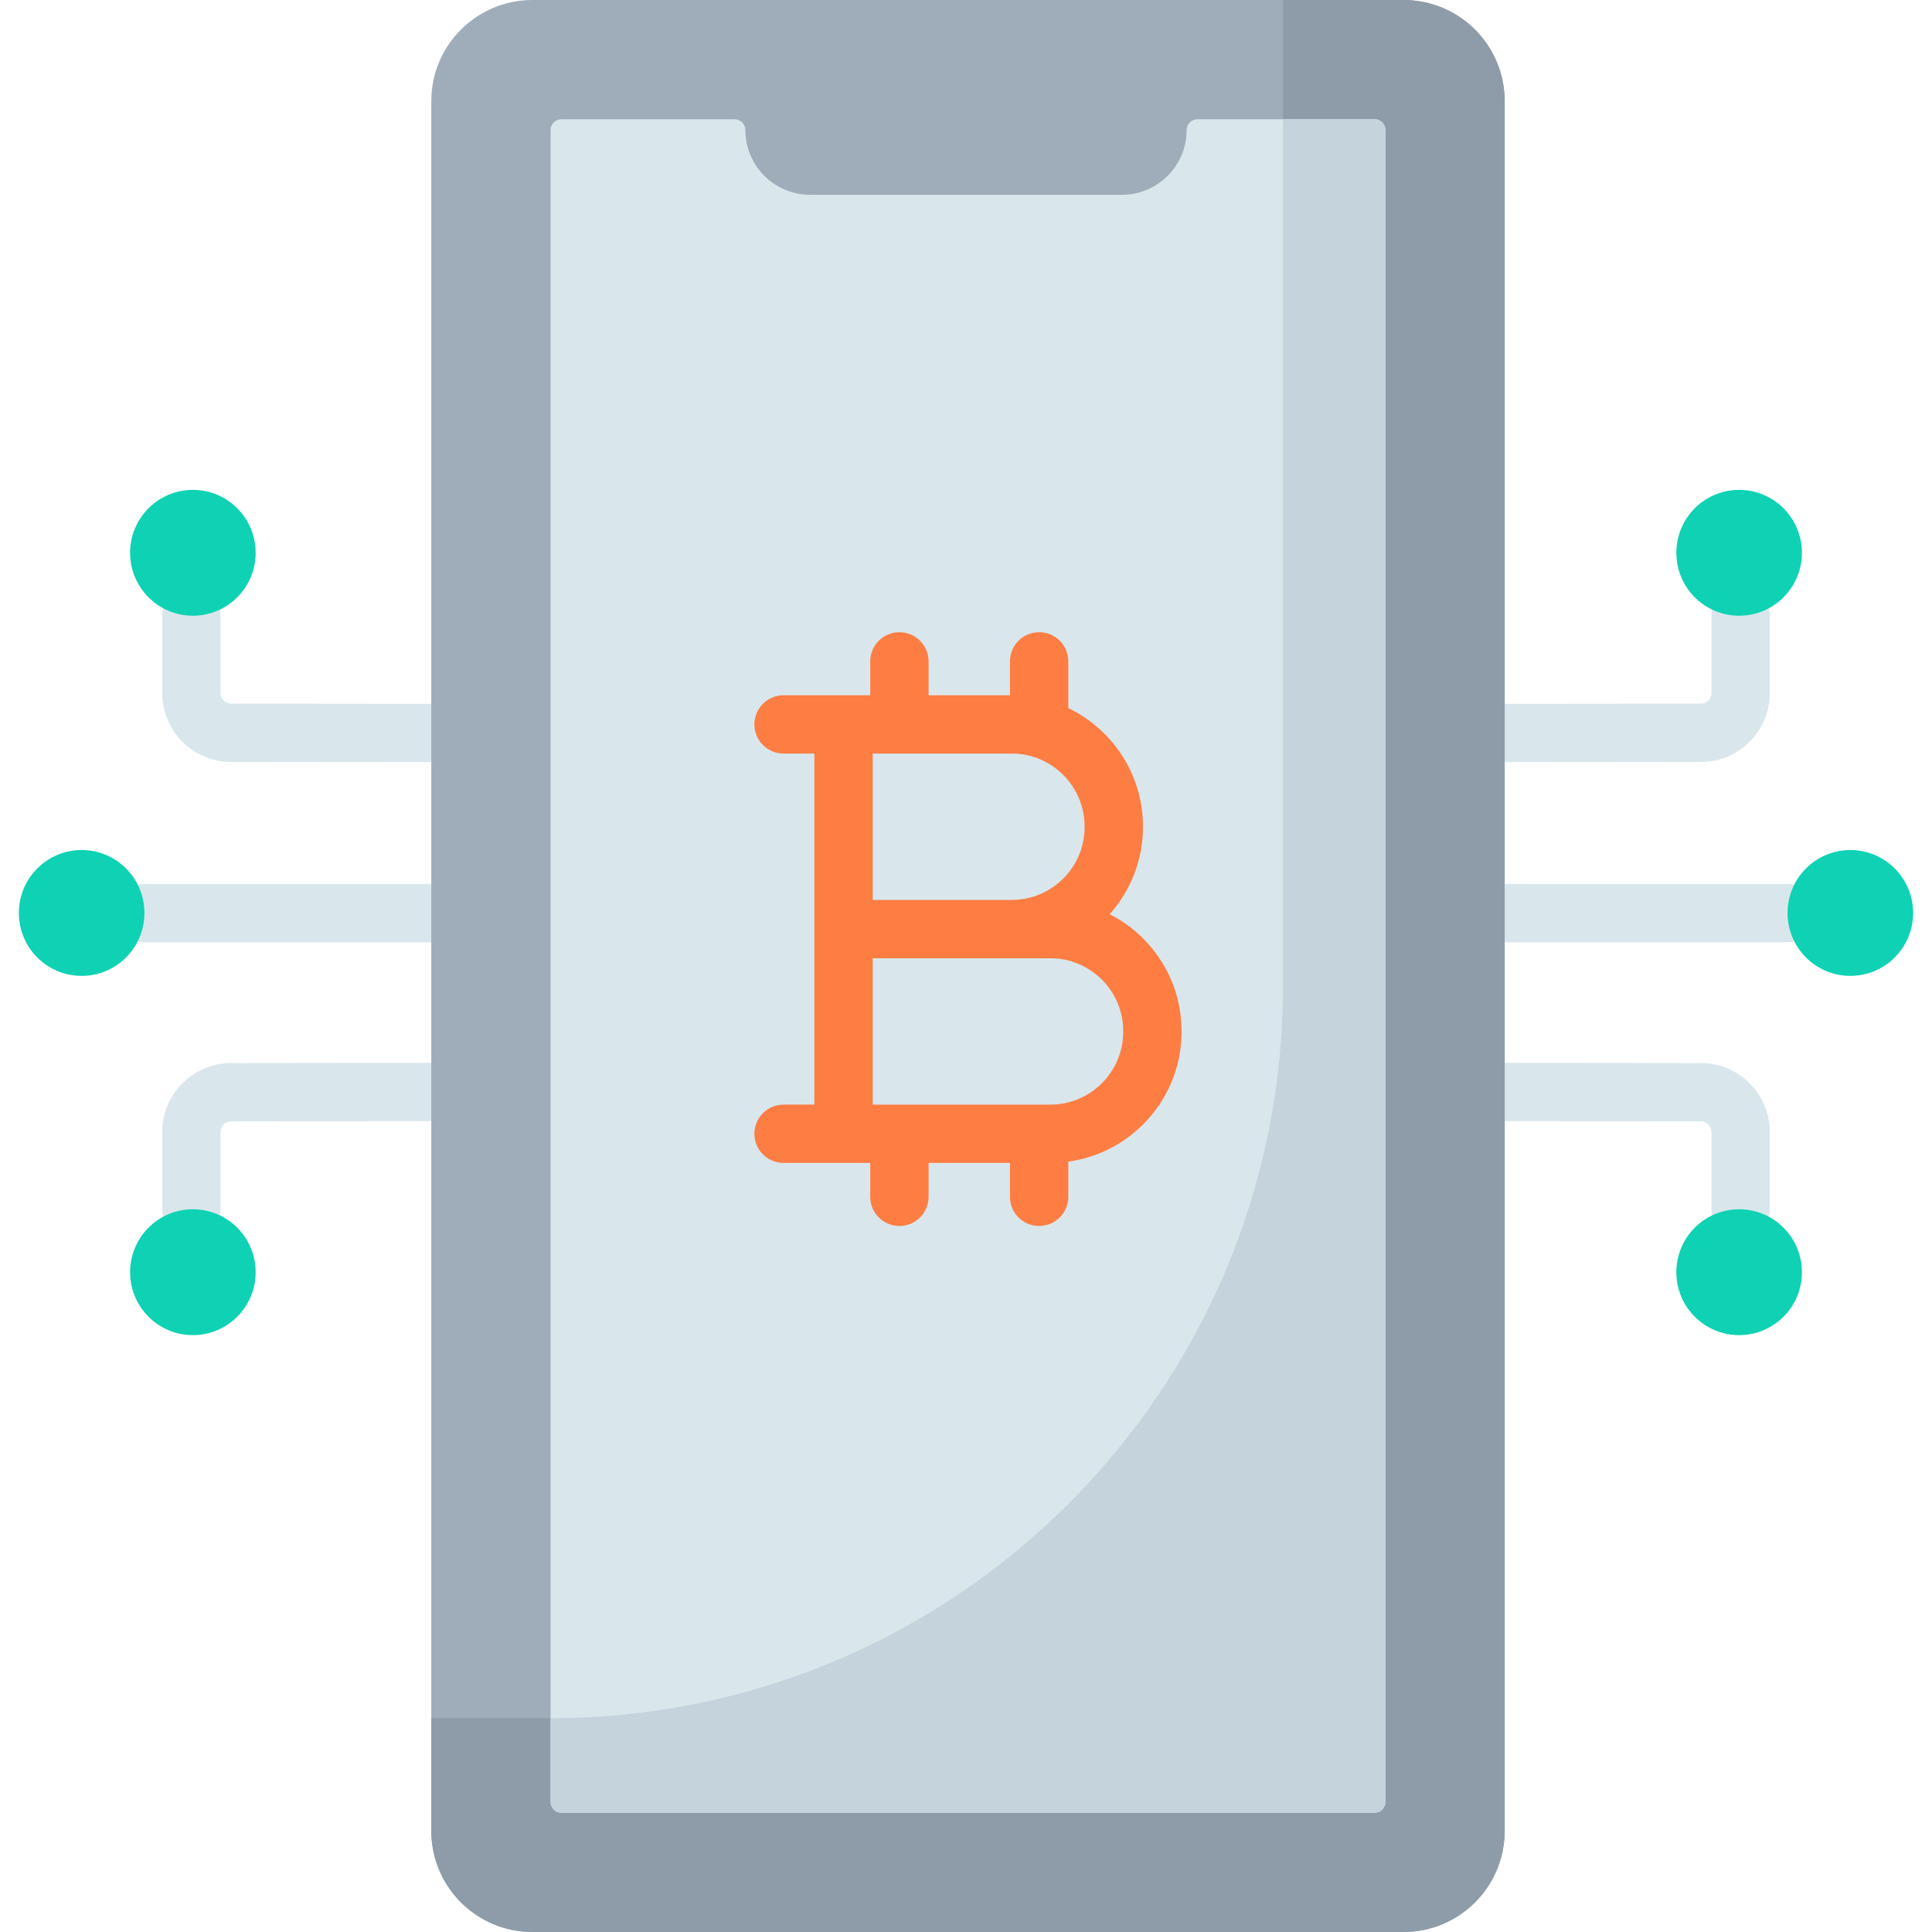 <svg id="Capa_1" enable-background="new 0 0 512 512" height="512" viewBox="0 0 512 512" width="512" xmlns="http://www.w3.org/2000/svg"><g><g><path d="m473.721 249.715h-74.969c-4.27 0-7.731-3.459-7.731-7.726s3.461-7.726 7.731-7.726h74.969c4.27 0 7.731 3.459 7.731 7.726s-3.46 7.726-7.731 7.726z" fill="#d9e7ec"/></g><g><path d="m398.753 201.981c-4.266 0-7.727-3.454-7.731-7.718-.004-4.268 3.454-7.73 7.723-7.734l52.012-.052c1.548 0 2.801-1.26 2.801-2.809v-20.501c0-4.268 3.461-7.726 7.731-7.726s7.731 3.459 7.731 7.726v20.501c0 10.069-8.189 18.262-18.255 18.262l-52.004.052c-.003-.001-.006-.001-.008-.001z" fill="#d9e7ec"/></g><g><path d="m461.289 328.205c-4.27 0-7.731-3.453-7.731-7.72v-20.501c0-1.546-1.259-2.806-2.807-2.809l-52.008-.063c-4.27-.005-7.727-3.469-7.722-7.735.005-4.265 3.466-7.717 7.731-7.717h.009l52.012.063c10.063.017 18.246 8.209 18.246 18.262v20.49c.001 4.266-3.459 7.73-7.73 7.73z" fill="#d9e7ec"/></g><g><path d="m114.301 249.715h-76.022c-4.27 0-7.731-3.459-7.731-7.726s3.461-7.726 7.731-7.726h76.023c4.27 0 7.731 3.459 7.731 7.726s-3.462 7.726-7.732 7.726z" fill="#d9e7ec"/></g><g><path d="m114.301 201.981c-.002 0-.005 0-.008 0l-53.066-.052c-10.058 0-18.247-8.192-18.247-18.262v-20.501c0-4.268 3.461-7.726 7.731-7.726s7.731 3.459 7.731 7.726v20.501c0 1.549 1.253 2.809 2.793 2.809l53.074.052c4.269.004 7.727 3.467 7.723 7.734-.004 4.265-3.465 7.719-7.731 7.719z" fill="#d9e7ec"/></g><g><path d="m50.711 328.205c-4.27 0-7.731-3.453-7.731-7.72v-20.501c0-10.052 8.183-18.244 18.242-18.262l53.07-.063h.009c4.266 0 7.726 3.453 7.731 7.717.005 4.267-3.452 7.73-7.722 7.735l-53.066.063c-1.543.003-2.802 1.263-2.802 2.809v20.49c0 4.268-3.461 7.732-7.731 7.732z" fill="#d9e7ec"/></g><path d="m371.952 512h-230.85c-14.802 0-26.801-11.999-26.801-26.801v-458.398c0-14.802 11.999-26.801 26.801-26.801h230.85c14.802 0 26.801 11.999 26.801 26.801v458.398c-.001 14.802-12 26.801-26.801 26.801z" fill="#9facba"/><path d="m371.943 0h-31.947v428.547c0 14.797-12.003 26.793-26.809 26.793h-198.886v29.867c0 14.797 12.003 26.793 26.809 26.793h230.833c14.806 0 26.809-11.995 26.809-26.793v-458.414c0-14.798-12.002-26.793-26.809-26.793z" fill="#8d9ca8"/><ellipse cx="490.362" cy="241.943" fill="#0ed2b3" rx="16.638" ry="16.676"/><ellipse cx="460.888" cy="146.498" fill="#0ed2b3" rx="16.638" ry="16.676"/><path d="m314.471 34.452c0 9.482-7.692 17.169-17.18 17.169h-82.582c-9.488 0-17.18-7.687-17.18-17.169 0-1.572-1.275-2.847-2.849-2.847h-45.925c-1.573 0-2.849 1.275-2.849 2.847v443.096c0 1.572 1.276 2.847 2.849 2.847h215.542c1.573 0 2.849-1.275 2.849-2.847v-443.096c0-1.572-1.276-2.847-2.849-2.847h-46.978c-1.573 0-2.848 1.275-2.848 2.847z" fill="#d9e7ec"/><path d="m364.298 31.605h-24.301v229.762c0 107.128-86.897 193.973-194.09 193.973v22.208c0 1.573 1.276 2.847 2.849 2.847h215.542c1.574 0 2.849-1.275 2.849-2.848v-443.095c0-1.572-1.276-2.847-2.849-2.847z" fill="#c5d3dd"/><path d="m294.083 242.271c5.477-6.146 8.814-14.237 8.814-23.095v-.158c0-13.804-8.092-25.753-19.784-31.363v-12.388c0-4.268-3.461-7.726-7.731-7.726s-7.731 3.459-7.731 7.726v8.983h-21.566v-8.983c0-4.268-3.461-7.726-7.731-7.726s-7.731 3.459-7.731 7.726v8.983h-5.765-1.315-15.89c-4.27 0-7.731 3.459-7.731 7.726 0 4.268 3.461 7.726 7.731 7.726h8.159v46.516 46.515h-8.159c-4.27 0-7.731 3.459-7.731 7.726s3.461 7.726 7.731 7.726h15.89 1.315 5.765v8.983c0 4.268 3.461 7.726 7.731 7.726s7.731-3.459 7.731-7.726v-8.983h21.566v8.983c0 4.268 3.461 7.726 7.731 7.726s7.731-3.459 7.731-7.726v-9.318c16.932-2.333 30.017-16.88 30.017-34.432v-.158c.001-13.51-7.755-25.237-19.047-30.989zm-6.648-23.095c0 10.651-8.67 19.316-19.328 19.316h-36.833v-38.79h36.833c10.657 0 19.328 8.665 19.328 19.316zm10.234 54.243c0 10.65-8.67 19.315-19.328 19.315h-47.067v-38.789h36.833 10.234c10.657 0 19.328 8.665 19.328 19.316z" fill="#fe7d43"/><g fill="#0ed2b3"><ellipse cx="460.888" cy="337.146" rx="16.638" ry="16.676"/><ellipse cx="21.638" cy="241.943" rx="16.638" ry="16.676"/><ellipse cx="51.112" cy="146.498" rx="16.638" ry="16.676"/><ellipse cx="51.112" cy="337.146" rx="16.638" ry="16.676"/></g></g></svg>